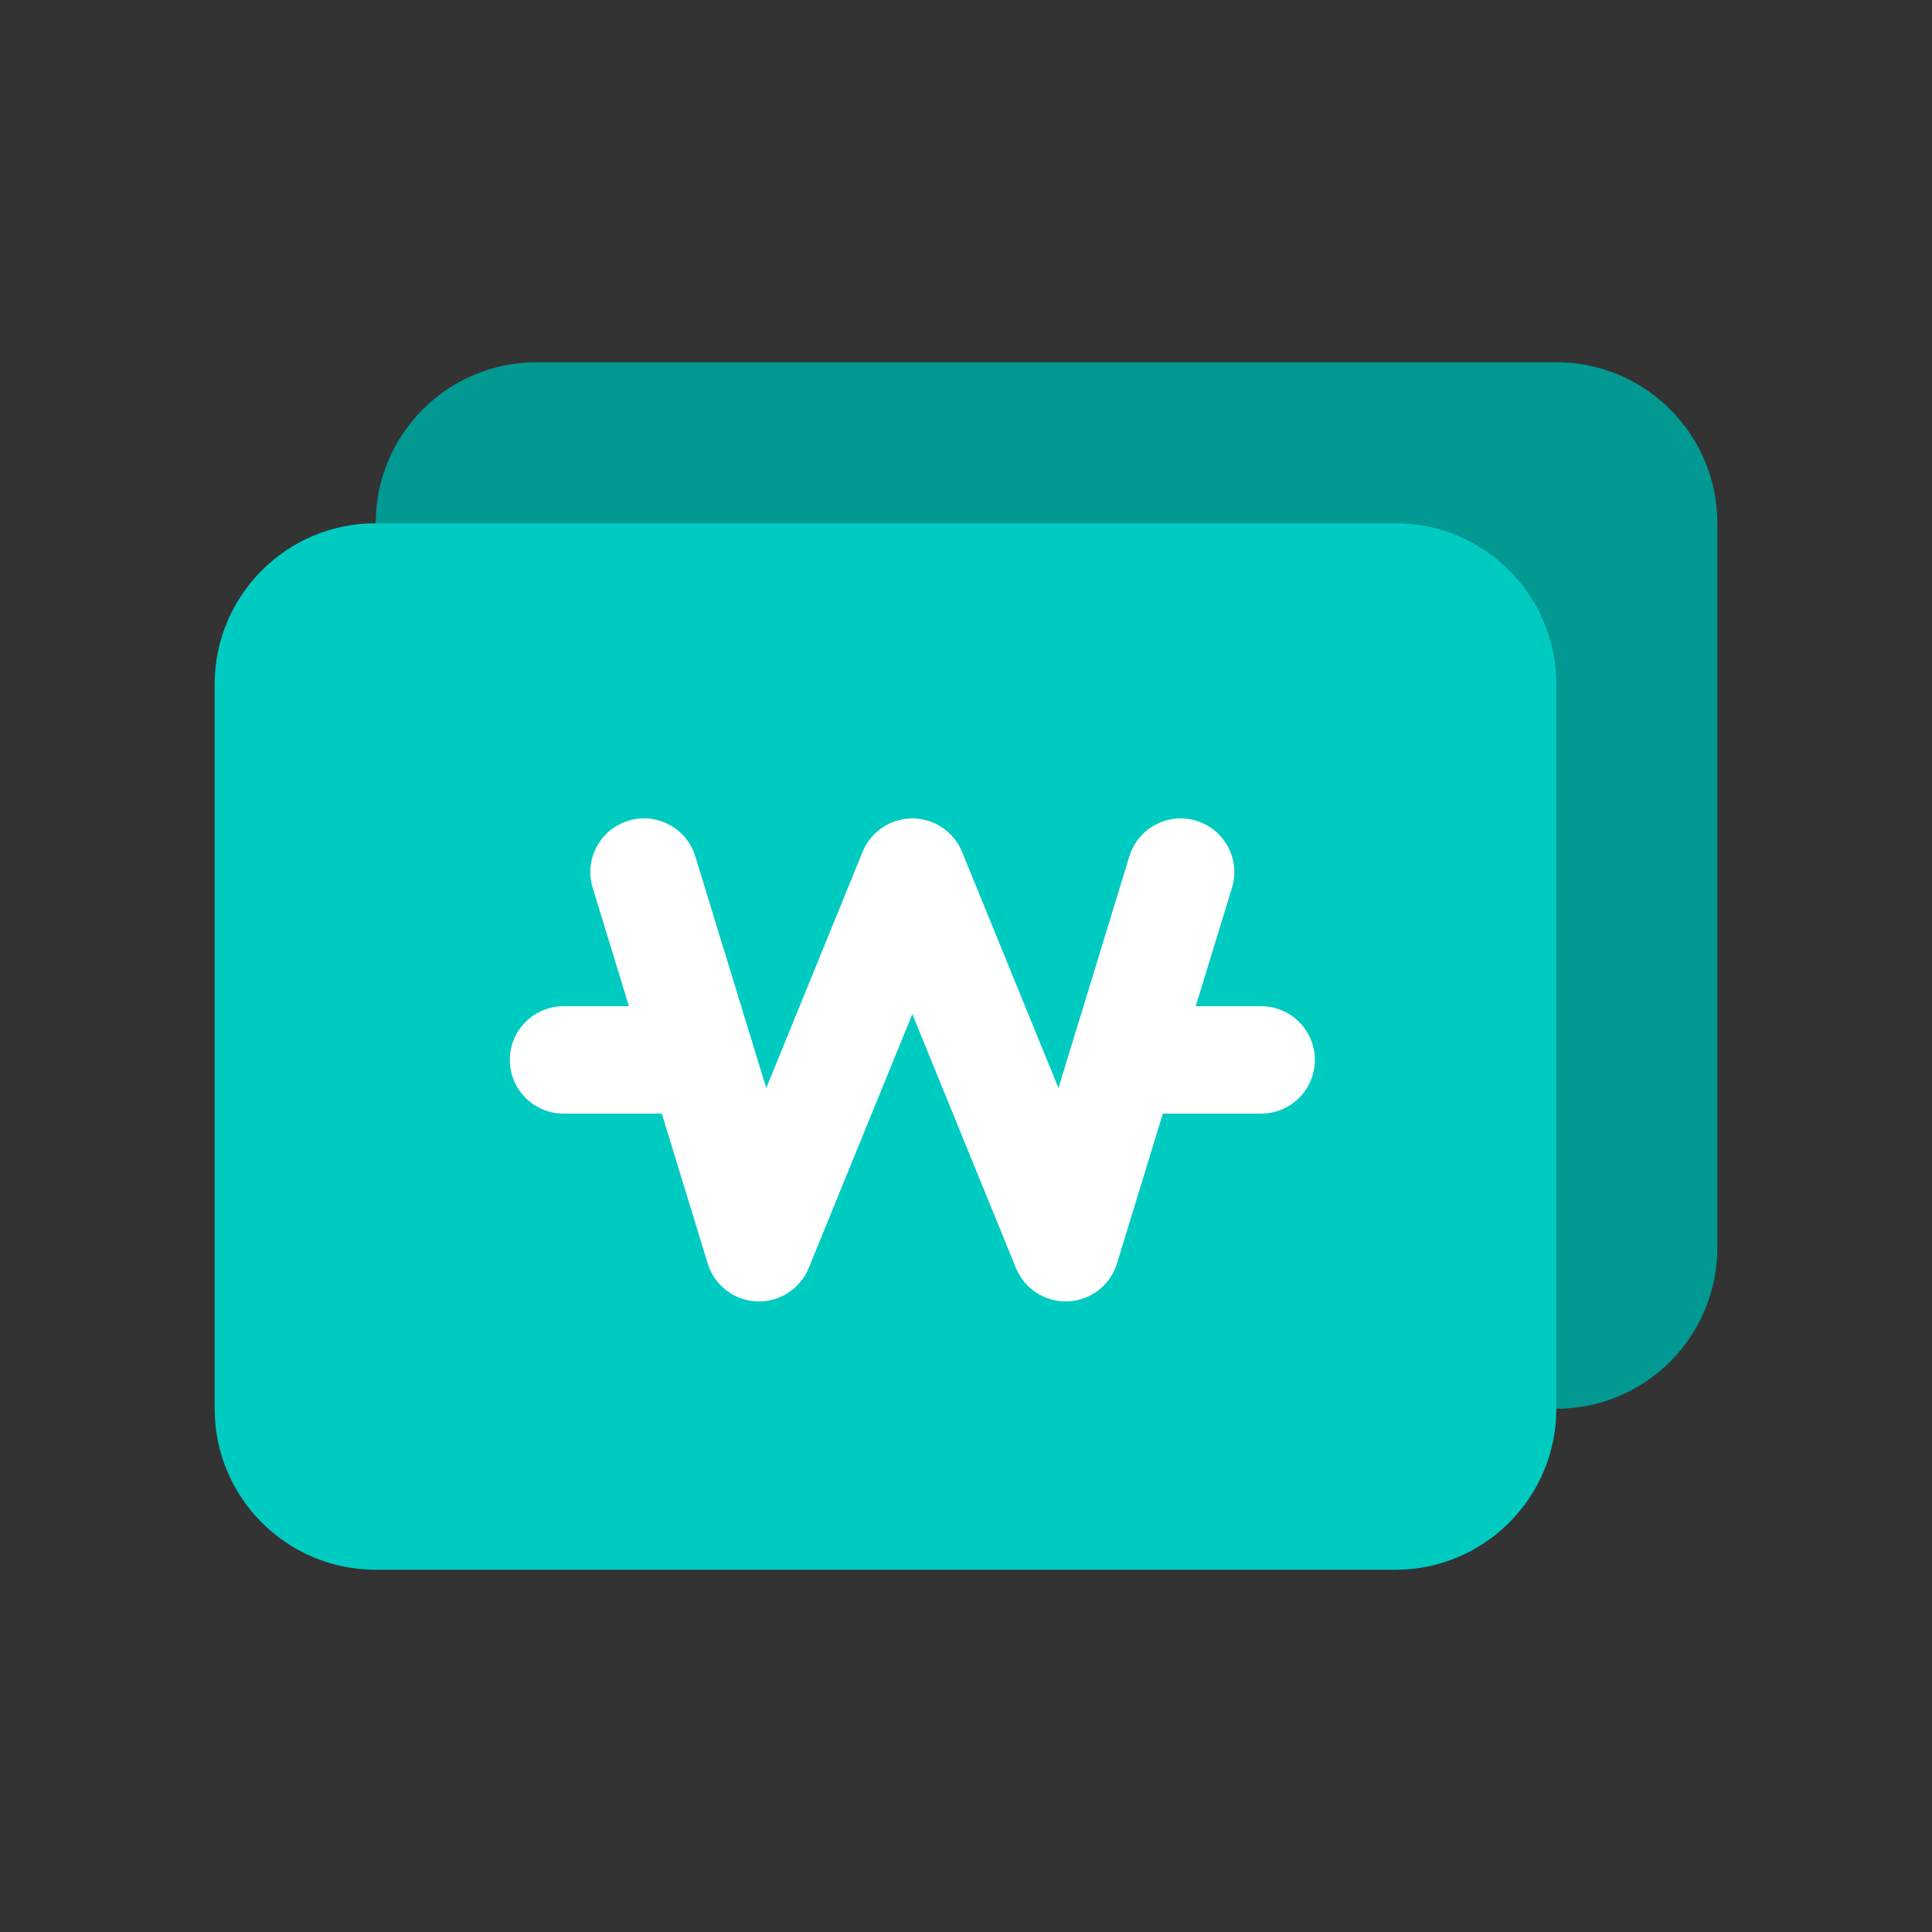 <svg width="36" height="36" viewBox="0 0 36 36" fill="none" xmlns="http://www.w3.org/2000/svg">
<rect x="0" y="0" width="36" height="36" fill="#333333" stroke="none"/>
<path d="M7 9.75C7 8.093 8.343 6.75 10 6.75H29C30.657 6.75 32 8.093 32 9.75V23.25C32 24.907 30.657 26.25 29 26.25H10C8.343 26.25 7 24.907 7 23.25V9.75Z" fill="#019992"/>
<path d="M4 12.75C4 11.093 5.343 9.75 7 9.75H26C27.657 9.75 29 11.093 29 12.75V26.25C29 27.907 27.657 29.25 26 29.25H7C5.343 29.25 4 27.907 4 26.25V12.75Z" fill="#00CBC1"/>
<path fill-rule="evenodd" clip-rule="evenodd" d="M9.5 19.75C9.5 19.198 9.948 18.75 10.5 18.75L12.5 18.75C13.052 18.75 13.5 19.198 13.5 19.75C13.5 20.302 13.052 20.75 12.5 20.75L10.5 20.75C9.948 20.75 9.5 20.302 9.5 19.75Z" fill="white"/>
<path fill-rule="evenodd" clip-rule="evenodd" d="M20.5 19.75C20.5 19.198 20.948 18.75 21.5 18.75L23.5 18.75C24.052 18.75 24.5 19.198 24.5 19.75C24.5 20.302 24.052 20.75 23.5 20.75L21.5 20.75C20.948 20.75 20.5 20.302 20.5 19.75Z" fill="white"/>
<path fill-rule="evenodd" clip-rule="evenodd" d="M11.707 15.294C12.235 15.132 12.795 15.429 12.956 15.957L14.278 20.274L16.074 15.872C16.228 15.496 16.594 15.25 17 15.25C17.406 15.25 17.772 15.496 17.926 15.872L19.723 20.274L21.044 15.957C21.206 15.429 21.765 15.132 22.293 15.294C22.821 15.456 23.118 16.015 22.956 16.543L20.813 23.543C20.69 23.947 20.325 24.23 19.902 24.249C19.48 24.268 19.091 24.019 18.931 23.628L17 18.896L15.069 23.628C14.909 24.019 14.52 24.268 14.098 24.249C13.675 24.23 13.31 23.947 13.187 23.543L11.044 16.543C10.882 16.015 11.179 15.456 11.707 15.294Z" fill="white"/>
</svg>
